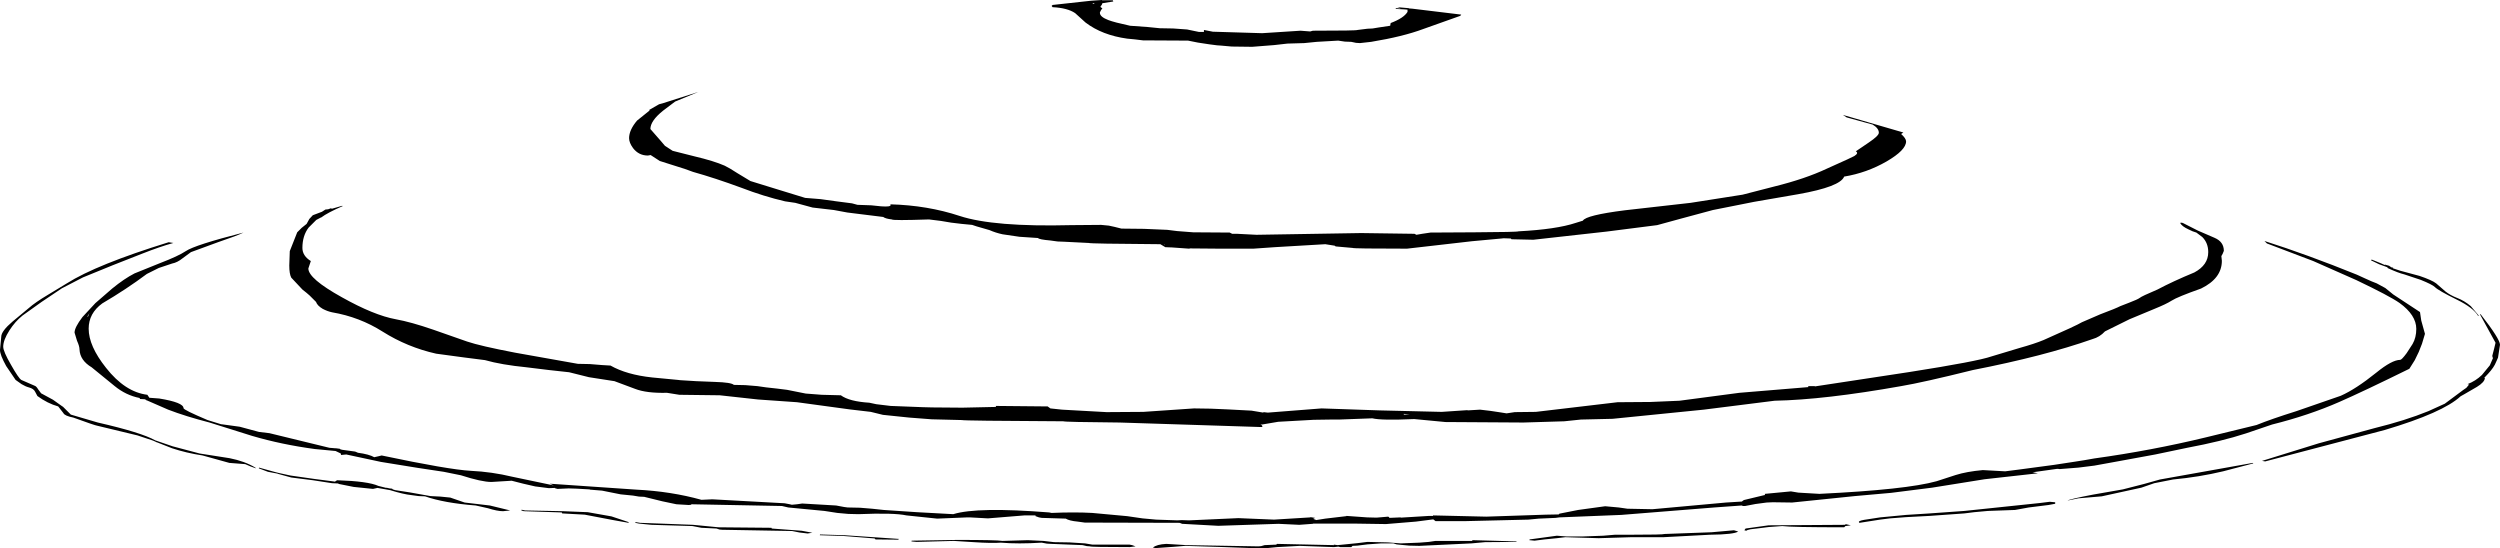 <?xml version="1.0" encoding="UTF-8" standalone="no"?>
<svg xmlns:ffdec="https://www.free-decompiler.com/flash" xmlns:xlink="http://www.w3.org/1999/xlink" ffdec:objectType="shape" height="110.7px" width="504.7px" xmlns="http://www.w3.org/2000/svg">
  <g transform="matrix(1.0, 0.0, 0.0, 1.0, 324.8, 280.45)">
    <path d="M167.0 -223.25 L168.9 -221.6 Q169.85 -220.85 171.25 -220.3 172.7 -219.75 174.0 -218.65 L175.6 -216.75 175.5 -216.65 Q174.55 -218.3 171.2 -219.95 167.45 -221.8 166.75 -222.5 166.25 -223.0 163.9 -223.95 L160.6 -225.05 Q159.35 -225.35 157.3 -226.3 L157.25 -226.3 157.15 -226.5 155.5 -227.1 153.85 -227.9 154.0 -228.05 155.85 -227.3 156.75 -226.9 156.6 -227.05 157.5 -226.8 157.8 -226.6 157.9 -226.5 158.35 -226.4 158.25 -226.3 159.75 -225.8 163.65 -224.75 Q166.15 -223.9 167.0 -223.25 M179.9 -210.85 L179.5 -208.25 179.1 -207.35 Q178.7 -206.3 177.5 -205.0 L176.7 -204.15 176.85 -204.15 Q176.8 -203.3 175.25 -202.35 L172.75 -200.9 171.95 -200.45 Q168.4 -197.15 156.65 -193.65 L132.5 -187.3 131.85 -187.4 143.3 -190.95 154.5 -194.0 Q160.8 -195.55 165.45 -197.45 L168.75 -198.95 172.45 -201.7 173.1 -202.15 173.6 -202.75 173.7 -202.8 173.35 -202.9 Q175.0 -203.55 176.25 -204.75 L177.85 -206.7 178.5 -208.2 Q178.35 -208.25 178.35 -208.65 L178.7 -210.0 179.0 -211.25 175.85 -217.0 176.0 -217.0 Q179.9 -212.0 179.9 -210.85 M164.75 -213.05 L164.15 -211.05 163.5 -209.4 162.7 -207.75 161.6 -206.0 Q152.15 -201.35 147.45 -199.3 141.3 -196.6 133.9 -194.75 L128.6 -192.95 Q123.7 -191.35 116.75 -190.05 L110.3 -188.7 102.4 -187.25 98.0 -186.45 94.8 -186.05 91.0 -185.75 90.65 -185.8 90.5 -185.8 85.5 -185.1 85.6 -185.1 86.6 -184.9 75.85 -183.7 65.25 -182.0 56.95 -180.95 49.65 -180.3 37.0 -179.0 33.4 -179.05 33.0 -179.05 31.85 -179.0 29.6 -178.7 27.5 -178.3 27.0 -178.3 26.9 -178.4 26.8 -178.4 21.25 -178.0 2.5 -176.5 -10.0 -176.0 -10.75 -175.9 -14.15 -175.75 -16.25 -175.55 -28.75 -175.25 -35.0 -175.25 -35.45 -175.6 -38.95 -175.15 -45.0 -174.65 -51.5 -174.75 -59.65 -174.75 -59.8 -174.7 -62.5 -174.5 -66.7 -174.7 -78.85 -174.3 -86.15 -174.7 -86.65 -174.9 -105.8 -174.95 -107.25 -175.15 Q-108.9 -175.3 -109.65 -175.75 L-114.5 -175.9 -115.05 -176.0 -115.75 -176.25 -115.75 -176.4 -118.0 -176.4 -125.35 -175.8 -129.0 -176.0 -129.55 -176.0 -135.6 -175.75 -141.8 -176.4 Q-144.35 -176.95 -151.5 -176.65 L-153.55 -176.7 -155.75 -176.9 -158.35 -177.3 -165.65 -178.0 -166.95 -178.3 -167.0 -178.3 -185.25 -178.65 -185.25 -178.55 -185.75 -178.5 -188.25 -178.65 -191.1 -179.25 -194.75 -180.15 -195.8 -180.2 -197.0 -180.4 -199.5 -180.65 -201.25 -181.0 -203.25 -181.4 -205.7 -181.6 -205.75 -181.65 -208.4 -181.8 -210.0 -181.85 -212.25 -181.75 -212.8 -181.9 -212.75 -181.95 -214.0 -181.9 -216.75 -182.25 -219.15 -182.8 -221.5 -183.4 -225.6 -183.15 Q-227.55 -183.15 -231.75 -184.5 L-235.2 -185.2 -240.5 -186.0 -247.9 -187.2 -254.9 -188.7 -255.95 -188.6 -256.0 -188.9 -257.05 -189.4 -261.25 -189.8 Q-267.95 -190.7 -273.9 -192.45 L-282.5 -195.15 Q-287.35 -196.4 -290.85 -197.75 L-295.1 -199.6 -295.3 -199.65 -295.25 -199.7 -295.6 -199.85 -296.55 -199.9 -296.6 -200.1 Q-299.4 -200.65 -301.7 -202.55 L-306.3 -206.3 Q-308.65 -207.7 -308.75 -209.9 -308.75 -210.55 -309.25 -211.65 L-309.75 -213.3 Q-309.75 -214.35 -308.15 -216.45 L-305.55 -219.25 -302.15 -222.2 Q-299.7 -224.2 -297.65 -225.25 L-292.45 -227.35 Q-288.8 -228.75 -287.3 -229.75 -285.45 -231.0 -275.65 -233.5 -276.95 -232.85 -280.8 -231.55 L-286.25 -229.55 -287.95 -228.3 Q-289.0 -227.45 -290.05 -227.25 L-292.75 -226.35 -295.15 -225.15 Q-299.3 -222.05 -304.15 -219.2 -306.9 -217.2 -306.9 -214.1 -306.9 -210.6 -303.4 -206.2 -299.55 -201.3 -295.05 -200.75 L-294.65 -200.15 -292.65 -200.0 Q-287.75 -199.2 -287.75 -198.05 -287.75 -197.7 -282.9 -195.65 L-280.15 -194.8 -280.05 -194.8 -276.4 -194.3 -272.5 -193.25 -270.4 -193.0 -258.3 -190.05 -257.1 -189.95 -256.95 -189.95 -256.2 -189.85 -256.1 -189.75 -255.75 -189.65 -253.2 -189.3 -253.0 -189.25 -252.55 -189.05 Q-250.3 -188.75 -249.25 -188.15 L-248.35 -188.35 -247.75 -188.5 Q-234.25 -185.65 -229.75 -185.4 -225.5 -185.2 -221.35 -184.2 L-213.0 -182.45 -213.8 -182.8 -196.3 -181.6 Q-189.3 -181.25 -183.2 -179.55 L-183.15 -179.55 -181.0 -179.65 -166.4 -178.85 -165.35 -178.65 -164.95 -178.55 -163.9 -178.65 -162.85 -178.8 -156.0 -178.4 -154.4 -178.1 -153.65 -178.0 -153.5 -178.0 -151.2 -177.95 -148.75 -177.75 -146.4 -177.5 -139.7 -177.05 -132.35 -176.65 Q-127.55 -178.15 -113.0 -177.0 L-112.5 -176.9 Q-107.9 -177.1 -104.3 -176.9 L-97.25 -176.25 -94.15 -175.8 -91.4 -175.55 -87.1 -175.4 -86.25 -175.45 -84.75 -175.4 -74.8 -175.85 -67.6 -175.55 -60.25 -176.0 -60.25 -176.05 -59.3 -175.9 -59.7 -175.7 -59.15 -175.5 -59.15 -175.45 -57.25 -175.75 -53.0 -176.25 -53.0 -176.3 -48.8 -176.0 -46.9 -175.95 -44.55 -176.15 -44.3 -176.0 -44.4 -175.9 -42.05 -176.0 -42.0 -175.95 -36.25 -176.3 -35.5 -176.3 -35.5 -176.4 -24.75 -176.15 -12.75 -176.55 -10.1 -176.6 -10.0 -176.75 -6.2 -177.5 -0.75 -178.25 2.0 -178.0 3.75 -177.75 8.8 -177.65 23.65 -179.0 26.9 -179.2 26.9 -179.25 27.25 -179.5 31.4 -180.5 31.5 -180.5 31.5 -180.75 36.75 -181.25 38.25 -181.0 42.5 -180.75 Q60.05 -181.6 66.15 -183.3 L70.0 -184.55 Q72.2 -185.25 75.5 -185.55 L80.0 -185.3 82.75 -185.65 89.85 -186.6 94.1 -187.25 96.0 -187.55 98.0 -187.9 Q109.55 -189.5 120.5 -192.15 L130.75 -194.65 Q133.7 -195.85 138.8 -197.45 L147.75 -200.55 Q150.8 -201.9 154.9 -205.2 158.1 -207.8 159.75 -207.8 160.05 -207.8 161.05 -209.15 L162.25 -211.0 Q163.0 -212.3 163.0 -214.05 163.0 -216.85 159.6 -219.3 157.6 -220.7 150.9 -223.9 L142.2 -227.75 132.85 -231.3 132.35 -231.8 Q141.0 -229.05 151.0 -225.0 L152.75 -224.2 Q154.15 -223.55 155.0 -223.25 L156.75 -222.3 158.35 -221.0 163.75 -217.45 164.0 -215.75 164.75 -213.05 M49.55 -248.95 Q50.5 -249.55 49.85 -249.9 L52.5 -251.7 Q54.5 -253.05 54.5 -253.65 54.5 -254.55 53.25 -255.3 L48.0 -256.75 47.25 -257.25 59.45 -253.7 59.0 -253.4 Q60.0 -252.5 60.0 -251.9 60.0 -250.15 56.05 -247.85 52.05 -245.55 47.5 -244.8 46.7 -242.75 38.25 -241.25 L29.3 -239.7 21.0 -238.05 14.5 -236.3 9.75 -235.0 -0.45 -233.7 -15.25 -232.05 -19.65 -232.15 -19.8 -232.3 -21.25 -232.35 -21.7 -232.3 -27.65 -231.75 -40.75 -230.25 Q-51.65 -230.25 -51.75 -230.4 L-55.15 -230.7 -55.35 -230.85 -57.25 -231.15 -67.45 -230.55 -71.75 -230.25 -78.75 -230.25 -84.55 -230.3 -84.75 -230.25 -88.25 -230.5 -88.35 -230.5 -89.55 -230.55 -90.55 -231.15 Q-104.9 -231.25 -105.0 -231.4 L-110.0 -231.65 -111.3 -231.7 -112.75 -231.9 Q-115.05 -232.1 -115.25 -232.4 L-119.0 -232.65 -122.4 -233.15 Q-123.8 -233.45 -125.05 -234.0 L-127.65 -234.75 -128.55 -235.05 -130.65 -235.25 -132.75 -235.5 -134.85 -235.85 -137.25 -236.15 Q-144.6 -235.9 -144.75 -236.15 -146.05 -236.3 -146.5 -236.65 L-151.75 -237.3 -153.75 -237.55 -156.45 -238.05 -160.75 -238.55 -164.25 -239.5 -166.3 -239.8 Q-170.6 -240.8 -175.15 -242.55 -180.45 -244.5 -184.9 -245.75 L-186.55 -246.35 -189.4 -247.25 -191.6 -247.95 -193.45 -249.15 -194.0 -249.05 Q-195.85 -249.05 -197.0 -250.55 -197.8 -251.65 -197.8 -252.55 -197.8 -254.2 -196.2 -256.1 L-193.65 -258.15 -193.75 -258.25 -191.75 -259.4 -191.0 -259.6 -183.8 -261.9 -188.5 -259.95 -190.95 -258.1 Q-193.5 -256.05 -193.5 -254.4 L-191.4 -252.0 -190.55 -251.0 -189.0 -250.0 -184.65 -248.9 Q-180.65 -247.95 -178.5 -247.0 -177.55 -246.55 -175.95 -245.5 L-173.3 -243.9 -167.95 -242.25 -162.25 -240.5 -159.15 -240.25 -155.9 -239.8 -152.8 -239.4 -151.7 -239.1 -148.9 -239.0 -146.95 -238.8 Q-145.0 -238.65 -145.0 -239.05 L-145.05 -239.2 Q-137.55 -239.0 -131.05 -236.85 -124.2 -234.6 -108.5 -235.0 L-102.5 -235.05 -100.95 -234.9 -99.8 -234.65 -98.4 -234.3 -93.85 -234.25 -89.15 -234.05 -87.15 -233.8 -83.9 -233.55 -76.55 -233.5 -76.05 -233.25 -75.05 -233.25 -71.15 -233.05 -50.0 -233.4 -39.25 -233.25 -38.85 -233.05 -37.7 -233.25 -36.0 -233.5 -27.2 -233.55 Q-18.4 -233.6 -18.25 -233.75 -10.6 -234.15 -6.7 -235.45 L-5.25 -235.9 Q-4.65 -237.0 3.25 -238.0 L16.5 -239.5 27.0 -241.15 33.4 -242.8 Q39.65 -244.35 44.0 -246.4 L48.1 -248.25 49.55 -248.95 M8.4 -199.3 L14.25 -199.55 26.35 -201.15 40.25 -202.3 40.25 -202.5 41.5 -202.5 41.65 -202.45 60.7 -205.35 Q74.4 -207.5 77.25 -208.5 L82.9 -210.2 Q85.95 -211.05 87.75 -211.8 94.45 -214.75 95.5 -215.4 L99.2 -217.0 Q102.4 -218.2 103.25 -218.65 L105.05 -219.35 Q106.75 -220.0 107.15 -220.3 107.55 -220.65 110.75 -222.0 113.85 -223.65 118.2 -225.45 121.0 -226.95 121.0 -229.55 121.0 -231.4 119.8 -232.6 L118.6 -233.5 Q117.85 -233.7 117.0 -234.15 115.7 -234.75 115.35 -235.4 L115.5 -235.55 115.75 -235.4 115.75 -235.5 118.9 -233.9 122.25 -232.45 Q124.15 -231.65 124.15 -229.8 L123.9 -229.2 123.65 -228.75 123.75 -227.8 Q123.75 -224.25 119.55 -222.2 114.75 -220.5 113.6 -219.75 112.5 -219.05 110.15 -218.1 L105.1 -216.0 100.15 -213.55 Q99.1 -212.4 97.65 -212.0 87.85 -208.55 73.5 -205.75 63.45 -203.25 59.0 -202.5 43.55 -199.75 33.45 -199.55 L19.15 -197.75 0.75 -195.9 -5.65 -195.75 -9.0 -195.4 -17.25 -195.15 -33.0 -195.25 -39.3 -195.85 Q-45.95 -195.55 -47.75 -196.0 L-54.5 -195.75 -56.25 -195.75 -59.6 -195.7 -66.75 -195.3 -70.0 -194.75 -70.35 -194.75 -70.0 -194.55 -70.0 -194.5 -69.95 -194.25 -70.55 -194.25 -98.75 -195.15 Q-109.9 -195.25 -110.15 -195.4 -130.4 -195.5 -130.65 -195.65 L-136.7 -195.8 -141.25 -196.15 -146.55 -196.7 -149.0 -197.3 -153.25 -197.8 -163.9 -199.25 -171.75 -199.8 -179.5 -200.65 -187.65 -200.75 -190.15 -201.15 Q-194.3 -201.05 -196.6 -201.95 L-200.75 -203.5 -205.9 -204.3 -209.9 -205.3 -214.0 -205.75 -218.5 -206.3 Q-223.55 -206.8 -226.9 -207.75 L-231.2 -208.3 -236.75 -209.05 Q-242.55 -210.35 -247.55 -213.5 -252.2 -216.45 -257.75 -217.4 -258.7 -217.6 -259.65 -218.1 -260.75 -218.75 -261.0 -219.5 L-262.3 -220.8 Q-262.85 -221.3 -263.75 -222.0 L-266.0 -224.4 Q-266.4 -225.15 -266.4 -226.85 L-266.3 -229.75 -264.8 -233.55 -263.9 -234.45 -262.9 -235.25 -262.35 -236.25 -261.65 -237.0 -259.8 -237.7 -259.1 -238.15 -258.55 -238.2 -258.0 -238.4 -257.8 -238.4 -258.0 -238.25 -255.75 -238.9 -255.6 -238.85 Q-258.7 -237.5 -259.95 -236.55 L-260.0 -236.55 -260.95 -236.05 -262.5 -234.5 Q-263.75 -232.85 -263.75 -230.4 -263.75 -228.8 -262.05 -227.75 L-262.55 -226.25 Q-262.55 -224.2 -255.8 -220.45 -249.3 -216.8 -244.9 -216.0 -241.85 -215.45 -237.35 -213.9 L-230.5 -211.5 Q-227.85 -210.6 -220.8 -209.25 L-208.15 -207.0 -205.7 -206.95 -203.25 -206.75 -201.55 -206.65 Q-198.3 -204.8 -193.15 -204.25 L-187.9 -203.75 -187.5 -203.7 -184.25 -203.5 -180.5 -203.35 Q-177.15 -203.25 -176.65 -202.75 L-174.35 -202.7 -171.9 -202.5 -170.15 -202.25 -167.9 -202.0 -165.9 -201.75 -162.15 -201.0 -158.9 -200.75 -155.05 -200.65 Q-153.35 -199.4 -149.3 -199.15 L-147.9 -198.85 -145.0 -198.5 -138.55 -198.25 -136.6 -198.2 -130.5 -198.15 -123.75 -198.3 -123.75 -198.5 -113.3 -198.4 -112.75 -198.0 -110.4 -197.75 -101.4 -197.25 -94.0 -197.3 -83.75 -198.0 -80.4 -197.95 -76.9 -197.8 -72.15 -197.55 -69.75 -197.15 -69.75 -197.25 -68.85 -197.15 -58.0 -198.0 -46.3 -197.6 -33.75 -197.3 -28.55 -197.65 -28.5 -197.6 -26.0 -197.75 -23.9 -197.5 -21.9 -197.2 -20.65 -197.0 -19.0 -197.25 -14.75 -197.3 1.75 -199.25 8.4 -199.3 M130.1 -186.9 L124.0 -185.3 Q119.2 -184.15 113.9 -183.65 L110.1 -182.9 107.5 -182.0 99.5 -180.25 94.8 -179.85 92.6 -179.4 Q93.05 -179.7 97.75 -180.6 L103.75 -181.65 108.05 -182.75 111.25 -183.65 130.0 -187.0 130.1 -186.9 M82.0 -177.5 L76.5 -177.3 73.75 -177.05 71.75 -176.8 64.75 -176.3 60.0 -176.05 56.75 -175.8 54.75 -175.55 50.6 -174.9 Q50.1 -175.25 51.5 -175.5 L54.75 -176.0 60.0 -176.5 64.75 -176.8 71.75 -177.3 87.0 -178.9 89.0 -179.15 90.1 -179.05 90.1 -178.75 88.75 -178.5 86.75 -178.25 84.75 -178.0 82.0 -177.5 M47.75 -174.65 L48.85 -174.4 47.75 -174.25 47.5 -174.0 Q36.75 -174.0 35.0 -174.25 L32.25 -174.05 30.25 -173.8 28.6 -173.6 Q27.85 -173.45 27.75 -173.3 L27.35 -173.4 27.6 -173.75 32.25 -174.4 47.75 -174.5 47.75 -174.65 M4.5 -172.0 L-2.05 -171.8 -8.8 -172.0 -10.5 -171.8 -13.0 -171.55 -15.0 -171.3 -16.05 -171.4 -16.0 -171.55 -10.5 -172.3 -8.55 -172.15 -5.25 -172.15 -1.15 -172.3 1.25 -172.5 4.5 -172.5 Q11.0 -172.5 11.25 -172.65 L20.75 -173.0 25.25 -173.4 26.1 -173.15 Q25.3 -172.55 20.45 -172.5 L11.0 -172.0 4.5 -172.0 M-324.55 -212.45 Q-324.55 -213.6 -322.25 -215.55 L-319.0 -218.25 Q-317.7 -219.4 -315.1 -220.95 L-311.3 -223.25 Q-305.3 -227.05 -290.75 -231.55 L-289.8 -231.4 Q-292.4 -230.7 -296.2 -229.2 L-302.05 -226.9 -308.05 -224.45 -312.3 -222.25 -316.4 -219.5 -320.25 -216.75 Q-321.75 -215.55 -322.9 -213.75 -324.15 -211.8 -324.15 -210.45 -324.15 -209.5 -322.55 -206.75 -321.05 -204.1 -320.5 -203.75 L-317.75 -202.55 Q-317.45 -202.45 -317.1 -201.85 L-316.5 -201.05 -314.1 -199.75 -312.2 -198.4 -312.1 -198.35 -311.9 -198.15 -311.85 -198.1 -310.5 -196.75 -305.05 -195.15 Q-296.3 -193.15 -293.45 -191.55 L-289.95 -190.35 -284.5 -188.9 -278.45 -187.95 Q-275.4 -187.35 -273.25 -186.05 L-273.15 -185.9 -274.25 -186.3 -275.3 -186.75 -278.5 -187.0 -283.9 -188.5 Q-287.2 -189.0 -290.05 -189.95 L-293.1 -191.15 -293.15 -191.15 -293.45 -191.3 -293.9 -191.5 -297.05 -192.55 -305.15 -194.5 Q-305.6 -194.55 -310.0 -196.15 -311.75 -196.5 -312.0 -197.05 L-313.05 -198.4 Q-315.2 -199.0 -317.25 -200.5 L-317.7 -201.35 Q-318.0 -202.0 -319.0 -202.25 -319.6 -202.4 -320.45 -202.9 L-321.65 -203.75 -323.55 -206.55 Q-324.8 -208.8 -324.8 -209.8 L-324.55 -212.45 M-100.05 -280.15 L-102.25 -279.8 Q-102.35 -279.4 -102.55 -279.25 L-102.65 -279.05 -102.25 -278.75 -102.5 -278.45 -102.75 -277.95 -102.75 -277.85 Q-102.75 -277.05 -101.05 -276.4 -99.9 -275.95 -96.65 -275.25 L-93.15 -275.0 -90.65 -274.75 -87.95 -274.7 -85.15 -274.5 -82.75 -274.0 -81.75 -274.0 -81.75 -274.1 -81.75 -274.4 -79.95 -274.05 -70.0 -273.75 -62.25 -274.25 -60.3 -274.1 -59.75 -274.25 Q-50.9 -274.25 -50.75 -274.4 L-48.75 -274.65 -47.7 -274.7 -46.5 -274.9 -44.15 -275.25 -44.05 -275.8 Q-41.4 -276.8 -40.65 -278.05 L-40.65 -278.5 -41.2 -278.55 -43.05 -278.65 -43.0 -278.8 -42.0 -278.75 -42.7 -279.0 -40.4 -278.8 -40.35 -278.75 -39.7 -278.7 -29.8 -277.5 -30.0 -277.25 -37.45 -274.6 Q-41.6 -273.05 -48.0 -272.0 L-50.25 -271.75 -51.05 -271.8 -52.0 -272.0 -53.3 -272.05 -54.65 -272.25 -59.0 -272.0 -61.5 -271.75 -64.9 -271.65 -67.55 -271.35 -72.0 -271.0 -75.85 -271.05 -76.1 -271.05 -78.35 -271.25 -79.1 -271.3 -80.65 -271.5 -82.95 -271.85 -84.95 -272.25 -94.05 -272.3 -95.7 -272.5 -97.25 -272.65 Q-102.3 -273.35 -105.65 -275.9 L-107.75 -277.8 Q-109.3 -278.85 -112.3 -279.0 L-112.5 -279.25 -112.3 -279.45 -104.55 -280.3 -102.35 -280.45 -102.3 -280.4 -100.15 -280.4 -100.05 -280.15 M-103.85 -279.8 L-104.2 -279.8 -104.25 -279.75 -103.95 -279.65 -103.85 -279.8 M-89.6 -231.15 L-89.85 -231.15 -89.65 -231.1 -89.6 -231.15 M-307.05 -216.75 L-307.15 -216.55 -307.05 -216.5 -306.75 -217.25 -307.05 -216.75 M-179.55 -173.55 L-180.15 -173.75 -183.2 -173.9 -185.0 -174.25 -193.3 -174.5 -195.8 -174.75 -196.55 -174.9 -196.5 -175.05 -195.55 -174.9 -184.9 -174.5 -179.75 -174.0 -169.05 -173.9 -169.0 -173.75 -162.95 -173.3 -160.8 -172.9 -161.75 -172.75 -163.4 -172.95 -164.9 -173.25 -179.0 -173.5 -179.55 -173.55 M-197.9 -175.05 L-197.9 -174.9 -201.25 -175.5 -206.75 -176.55 -211.3 -176.8 -211.4 -177.0 -219.05 -177.25 -219.55 -177.4 -219.5 -177.55 -218.8 -177.4 -211.15 -177.25 -206.15 -177.05 -201.35 -176.2 -197.9 -175.05 M-237.9 -180.3 L-235.9 -180.2 -233.9 -180.0 -231.0 -179.0 -225.9 -178.4 -221.8 -177.4 -223.25 -177.25 Q-224.4 -177.25 -226.3 -177.85 L-228.75 -178.4 Q-235.15 -178.9 -239.0 -180.25 L-240.3 -180.3 -241.75 -180.5 Q-243.3 -180.65 -246.05 -181.5 L-248.6 -181.95 -249.5 -181.75 -253.4 -182.15 -256.4 -182.75 -256.55 -182.85 -257.75 -182.9 -261.65 -183.5 -266.0 -184.05 -268.55 -184.75 -268.85 -184.85 -270.7 -185.2 -272.55 -185.9 -272.5 -186.05 -269.25 -185.15 -268.45 -184.95 -266.15 -184.45 -261.25 -183.75 -257.4 -183.25 -257.1 -183.2 -257.15 -183.25 -256.75 -183.5 Q-250.5 -183.3 -248.4 -182.35 L-246.8 -181.95 -246.8 -182.0 -246.15 -181.85 -245.65 -181.8 -245.5 -181.65 -245.0 -181.5 -242.1 -181.05 -237.9 -180.3 M-35.0 -171.25 L-27.65 -171.25 -27.5 -171.4 -18.55 -171.15 -18.75 -171.05 -25.0 -171.0 -27.75 -170.75 -38.25 -170.25 -40.3 -170.3 -42.4 -170.5 -42.85 -170.55 -43.5 -170.75 -46.0 -170.75 -48.75 -170.55 -50.75 -170.3 -51.75 -170.25 -52.0 -170.0 -54.25 -170.0 -54.6 -170.1 -55.5 -170.0 -62.4 -170.25 -67.0 -170.0 -69.5 -169.75 -70.75 -169.75 -77.55 -170.0 -85.55 -170.25 -88.0 -170.05 -91.5 -169.8 -92.05 -169.9 Q-91.3 -170.55 -89.35 -170.65 L-85.3 -170.4 -70.75 -170.15 -70.2 -170.2 -69.5 -170.4 -67.15 -170.5 -67.0 -170.65 -55.5 -170.4 -55.55 -170.5 -54.75 -170.4 -50.75 -170.8 -48.75 -171.05 -44.6 -170.95 -42.0 -170.75 -38.25 -170.9 -36.35 -171.05 -35.0 -171.25 M-41.4 -196.75 L-40.2 -196.75 -41.4 -196.9 -41.4 -196.75 M-104.25 -170.5 L-96.75 -170.5 -96.25 -170.4 -95.55 -170.15 -96.75 -170.0 Q-104.55 -170.0 -104.75 -170.15 L-105.4 -170.2 -106.25 -170.4 -112.5 -170.65 -113.45 -170.7 -114.5 -170.9 Q-119.3 -170.6 -122.75 -170.9 -124.45 -170.75 -128.25 -171.0 L-132.25 -171.25 -139.75 -171.05 -140.8 -171.15 -140.75 -171.3 -131.55 -171.45 Q-123.55 -171.45 -122.4 -171.25 L-117.3 -171.4 -114.15 -171.25 -112.0 -171.0 -108.9 -170.95 -105.75 -170.75 -104.25 -170.5 M-148.25 -171.75 L-154.55 -172.25 -159.3 -172.4 -159.25 -172.55 -154.3 -172.4 -143.3 -171.65 -143.5 -171.5 -148.05 -171.55 -148.25 -171.75" fill="#000000" fill-rule="evenodd" stroke="none"/>
  </g>
</svg>
